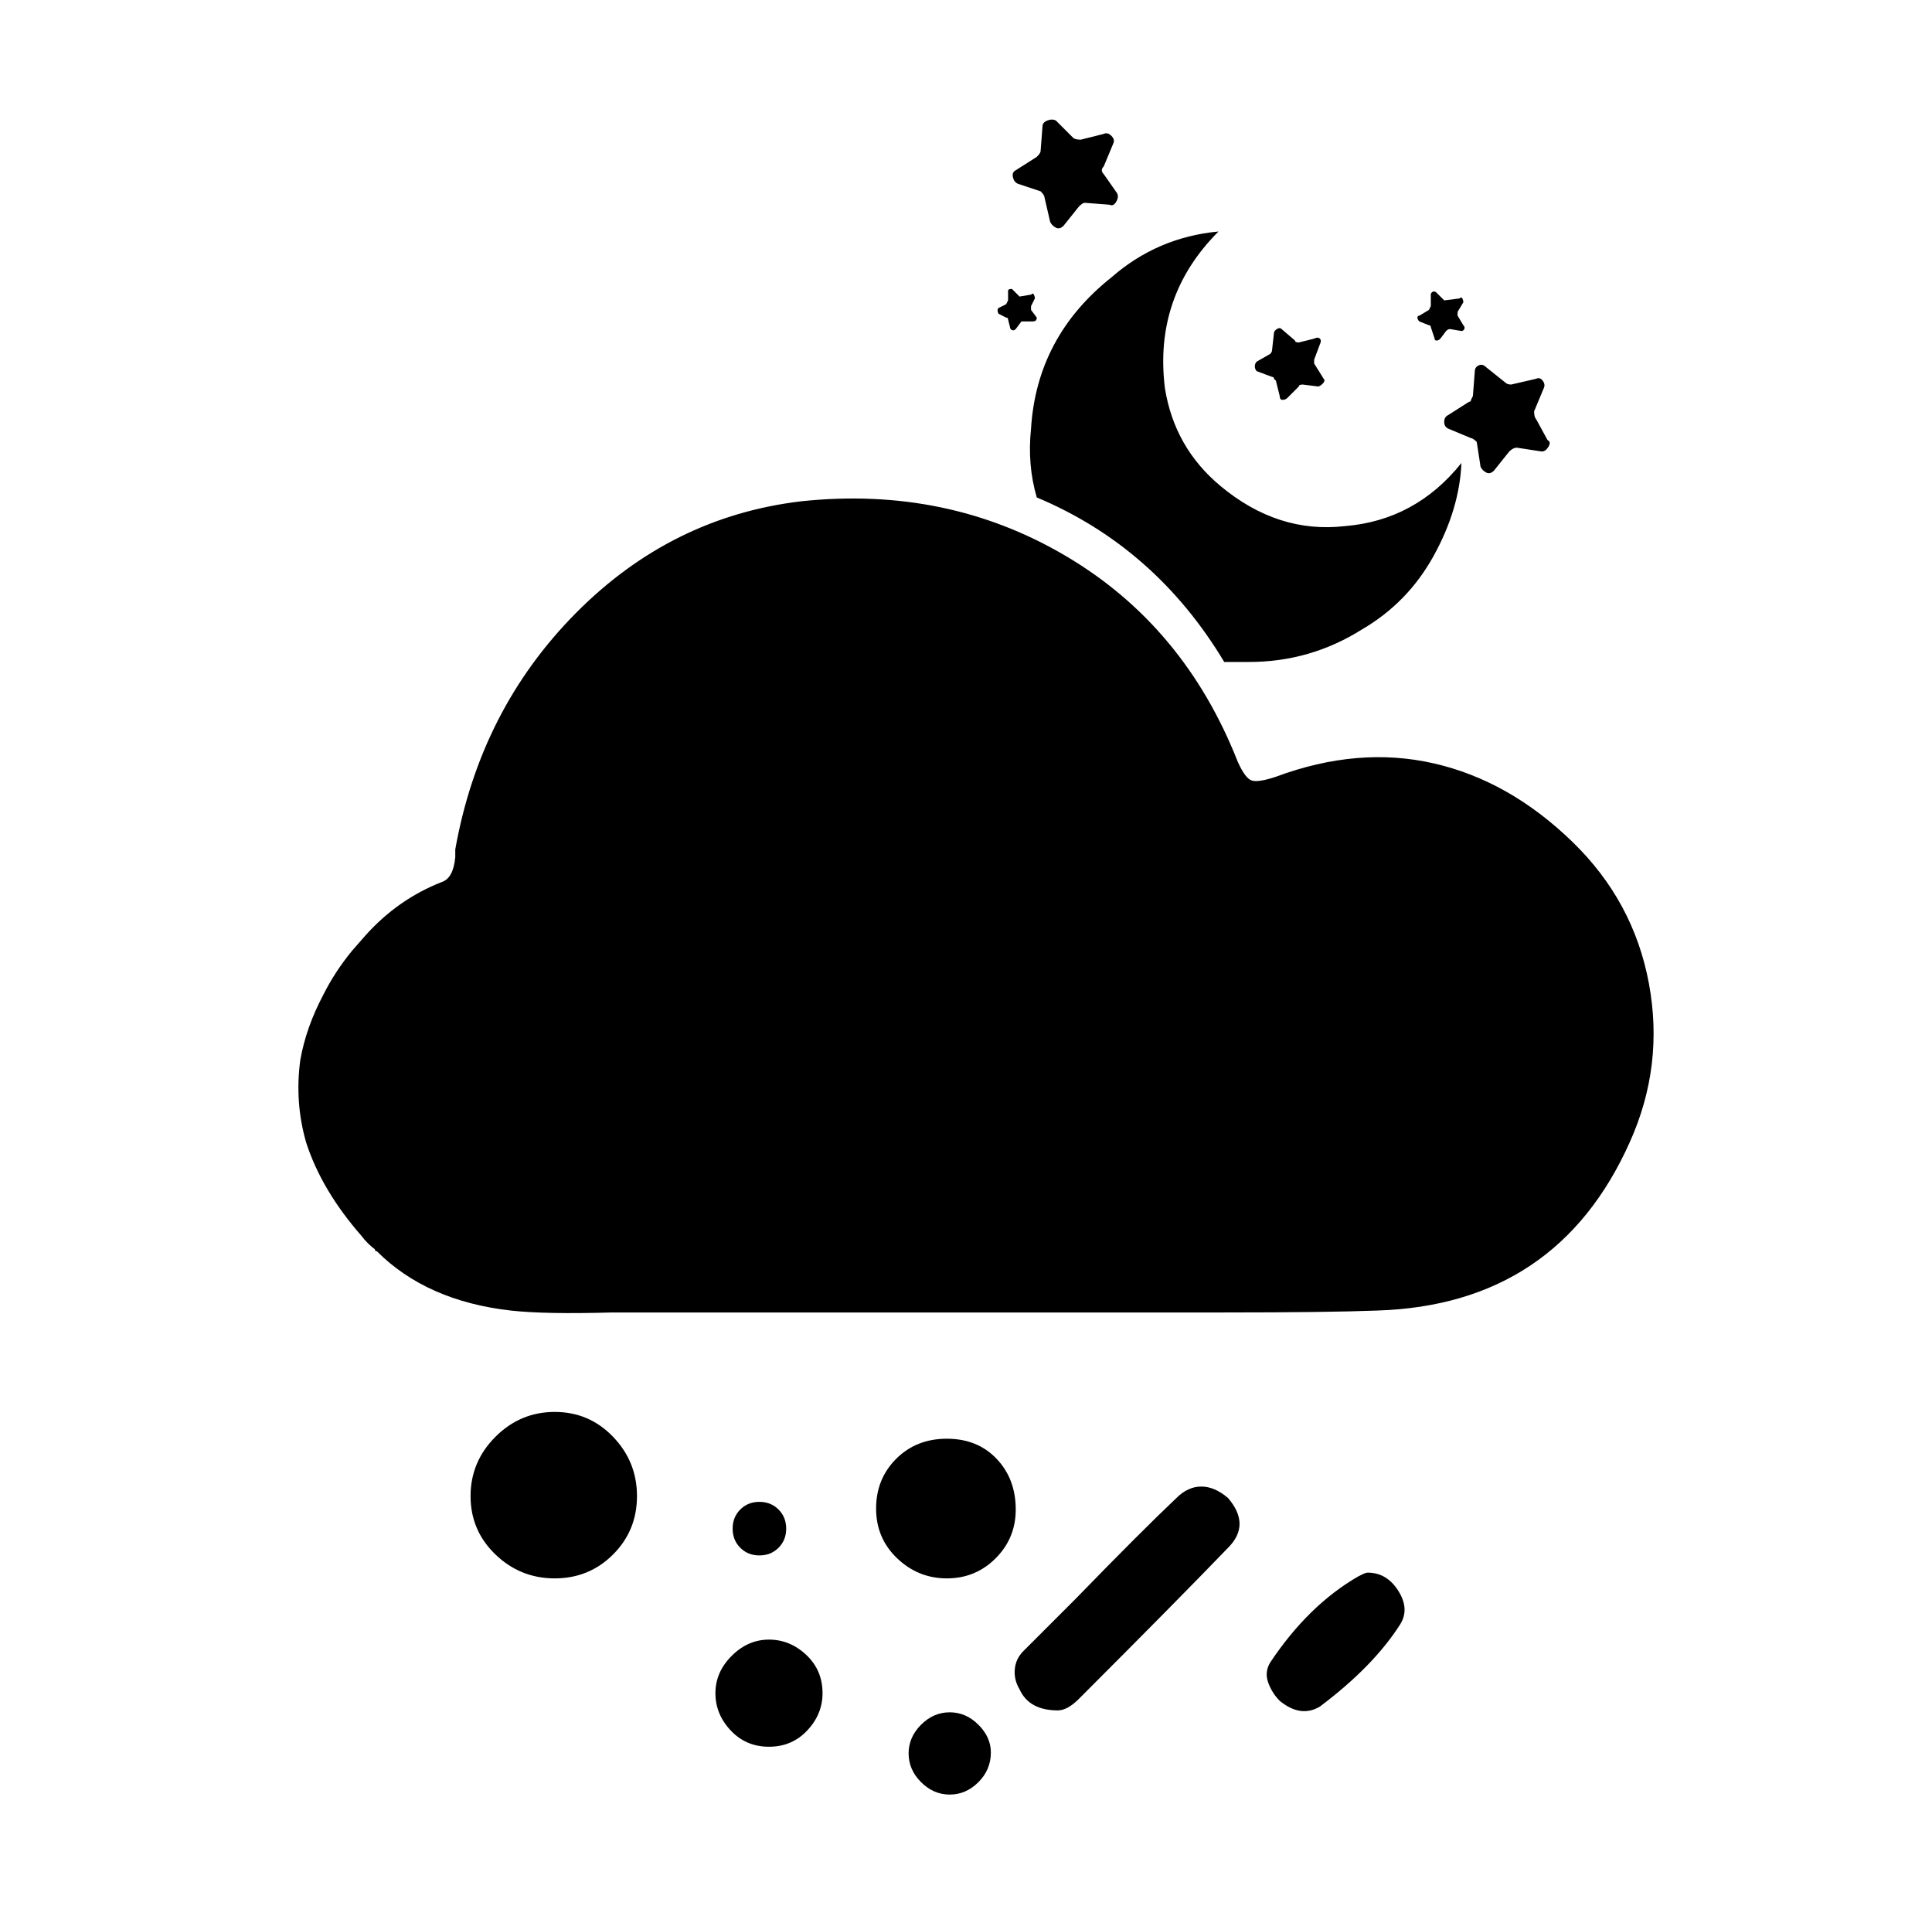 <svg xmlns="http://www.w3.org/2000/svg" viewBox="-10 0 1010 1000"><path d="M605 783q-18 17-53 53l-27 27q-4 4-4.5 9.5T523 883q5 11 20 11 5 0 11-6 52-52 78-79 12-12 0-26-7-6-14-6t-13 6zm100 39q-1 0-3 1l-2 1q-26 15-46 45-3 5-1 10.5t6 9.5q11 9 21 3 28-21 42-43 5-8-1-17.5t-16-9.5zm107-382q-33-32-72.5-41t-82.5 7q-9 3-12.5 2t-7.5-10q-28-71-90-107.5T409 262q-68 8-118 58.5T228 444v4q-1 11-7 13-23 9-40 28l-7 8q-9 11-15 23-9 17-12 34-3 22 3 43 8 25 29 49 3 4 7 7 0 1 1 1v0q26 26 70 31 18 2 53 1h320q54 0 80-1 94-3 132-88 18-40 10-83t-40-74zM571 145q-39 31-42 79-2 19 3 36 62 26 98 86h13q32 0 59-17 24-14 37.5-38.5T754 242q-24 30-61 33-35 4-65-21-24-20-29-51-6-48 28-82-32 3-56 24zm-37-45q2 2 2 3l3 13q1 2 3 3t4-1l8-10q2-2 3-2l13 1q2 1 3.5-1.5t.5-4.5l-7-10q-2-2 0-4l5-12q1-2-1-4t-4-1l-12 3q-3 0-4-1l-9-9q-2-1-4.5 0t-2.5 3l-1 13q0 1-2 3l-11 7q-2 1-1.5 3.5T522 96zm213 124 12 5q1 0 3 2l2 13q1 2 3 3t4-1l8-10q2-2 4-2l13 2q2 0 3.5-2.5t-.5-3.5l-6-11q-1-1-1-4l5-12q1-2-.5-4t-3.5-1l-13 3q-2 0-3-1l-10-8q-2-2-4-1t-2 3l-1 13-1 2q0 1-1 1l-11 7q-2 1-2 3.5t2 3.5zm-92-27q1 0 1 1l1 1 2 8q0 2 1.5 2t2.5-1l6-6q0-1 2-1l8 1q1 0 2.5-1.5t.5-2.5l-5-8v-2l3-8q1-2 0-3t-3 0l-8 2q-2 0-2-1l-7-6q-1-1-2.5 0t-1.5 2l-1 9q0 1-1 2l-7 4q-1 1-1 2.5t1 2.5zm82-27q1 0 1 1l2 6q0 1 1 1t2-1l3-4q1-1 2-1l6 1q1 0 1.5-1t-.5-2l-3-5v-2l3-5q0-1-.5-2t-1.5 0l-8 1-4-4q-1-1-2-.5t-1 1.5v6l-1 2-5 3q-1 0-1 1t1 2zm-221-4q1 0 1 1l1 4q0 1 1 1.5t2-.5l3-4h6q2 0 2-2l-3-4v-2l2-4q0-1-.5-2t-1.5 0l-6 1-4-4q-2 0-2 1v5l-1 2-4 2q-1 1 0 3zM323 782q0 18-12.5 30.5T280 825t-31-12.5-13-30.5 13-31 31-13 30.5 13 12.5 31zm198 7q0 15-10.5 25.5T485 825t-26-10.5-11-26 10.5-26T485 752t26 10.5 10 26.5zm-101 96q0 11-8 19.5t-20 8.5-20-8.5-8-19.5 8.5-19.5T392 857t19.5 8 8.5 20zm88 31q0 9-6.5 15.5t-15 6.5-15-6.5-6.5-15 6.5-15 15-6.5 15 6.5T508 916zM401 799q0 6-4 10t-10 4-10-4-4-10 4-10 10-4 10 4 4 10z"/></svg>